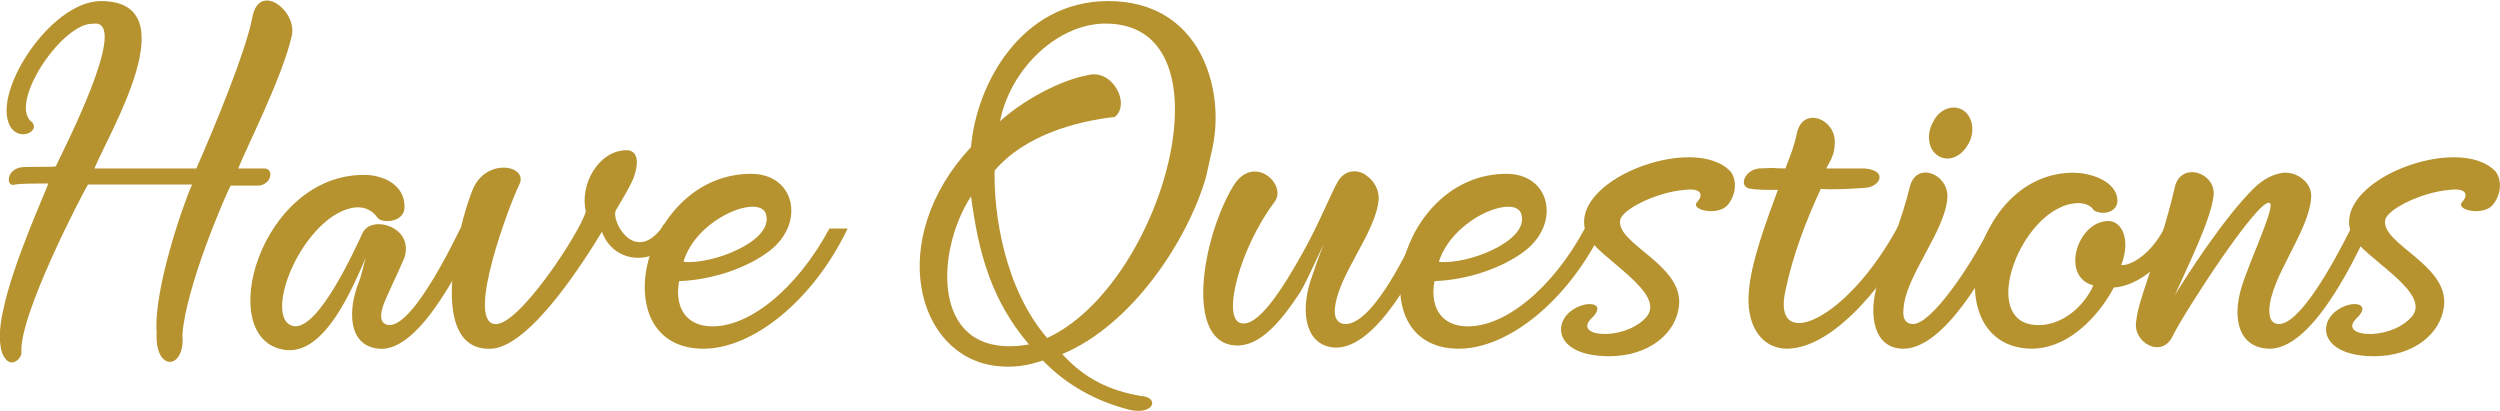<?xml version="1.0" encoding="utf-8"?>
<!-- Generator: Adobe Illustrator 26.5.0, SVG Export Plug-In . SVG Version: 6.00 Build 0)  -->
<svg version="1.1" id="Layer_1" xmlns="http://www.w3.org/2000/svg" xmlns:xlink="http://www.w3.org/1999/xlink" x="0px" y="0px"
	 viewBox="0 0 233 38.3" style="enable-background:new 0 0 233 38.3;" xml:space="preserve">
<style type="text/css">
	.st0{fill:#B6932F;}
</style>
<g>
	<path class="st0" d="M17,31.2c0.3,3.3-2.6,3.5-2.4-0.2c-0.3-3.9,2.4-11.8,3.3-13.8c-4.8,0-6.9,0-9.7,0C7.7,18,1.7,29.5,2,32.9
		c0,0.5-1.1,1.7-1.8,0c-0.3-0.9-0.3-2.3,0.1-4c0.9-4.4,4-11.1,4.2-11.8c-0.7,0-2.6,0-3.1,0.1c-0.8,0.3-0.9-1.3,0.5-1.6
		c0.7-0.1,3,0,3.3-0.1C6,13.8,11.8,2.5,9,2.2c-0.4,0-0.9,0-1.5,0.3C4.5,4,1,10,3,11.4C3.7,12.2,2,13.1,1.1,12
		C-1.1,9.1,4.6,0.1,9.4,0.1c8.2,0,0.8,12.2-0.6,15.6h9.5c1.8-4.1,4.6-10.9,5.2-14c0.6-3.5,4.2-0.7,3.7,1.6C26.4,7,23,13.7,22.2,15.7
		c1,0,1.7,0,2.4,0c1,0,0.7,1.5-0.5,1.6c-1.3,0-2.3,0-2.6,0C21,18.2,17.3,26.8,17,31.2z"/>
	<path class="st0" d="M35.9,28c-0.6,1.4-0.4,2,0,2.2c2.2,1.1,6.4-7.7,7-8.9h1.8c-1.1,2.1-5.3,11.6-9.4,11.2c-3-0.3-2.8-3.8-1.9-6.1
		c0.3-0.7,0.5-1.8,0.7-2.4c-1.2,2.7-3.8,9.2-7.6,8.6c-6.6-1-2.3-16.4,7.5-16.3c1.5,0,3.8,0.8,3.7,3.1c-0.1,1.4-2.2,1.4-2.5,0.9
		c-1.3-1.8-3.4-0.7-4.4,0c-3.9,2.9-5.9,9.7-3.4,10.1c2.3,0.3,5.6-7,6.4-8.7c0.8-1.7,4.8-0.6,3.9,2.3C37.2,25.2,36.5,26.6,35.9,28z"
		/>
	<path class="st0" d="M46.1,30.2c2.2,0.3,8-8.6,8.5-10.5c-0.6-2.5,1.2-5.7,3.8-5.7c0.9,0,1.3,0.9,0.6,2.7c-0.4,0.9-1.3,2.4-1.6,2.9
		c-0.5,0.9,1.7,5.1,4.3,1.6c0.2-0.8,2-0.6,1.7,0c-1.6,3.7-6.1,3.7-7.3,0.4c-1.7,2.8-6.7,10.7-10.3,10.9c-6.1,0.3-3.1-11.4-1.8-14.7
		c1.2-3.2,5.3-2.4,4.4-0.6C47.5,19,43.4,29.9,46.1,30.2z"/>
	<path class="st0" d="M79,21.3c-3.2,6.7-8.9,11.3-13.6,11.2c-9.3-0.2-5.5-16.3,4.6-16.3c4.1,0,5.1,4.6,1.7,7.2
		c-2.1,1.6-5.4,2.7-8.4,2.8c-0.4,2,0.3,4,2.7,4.2c3.7,0.3,8.3-3.5,11.3-9.1H79z M63.7,24.4c2.6,0.3,8.4-1.9,7.7-4.4
		C70.9,18,64.9,20.3,63.7,24.4z"/>
	<path class="st0" d="M97.2,33.6c-1.5,0.5-2.8,0.7-4.4,0.5c-7.4-0.9-10.3-11.8-2.3-20.4c0.5-5.9,4.7-13.6,12.8-13.6
		c8.6,0,10.9,8.2,9.7,13.7c-0.2,0.9-0.4,1.8-0.6,2.7c-1.7,5.9-6.9,13.8-13.4,16.5c2.1,2.3,4.4,3.4,7.3,3.9c1.8,0.1,1.3,1.8-1,1.3
		C102.1,37.4,99.3,35.8,97.2,33.6z M95.9,32.1c-3.5-4.1-4.7-8.5-5.4-13.8C87.1,23.5,86.7,33.7,95.9,32.1z M103.2,2.2
		c-4.5-0.1-9,4.1-10,9.1c2.1-1.9,5.5-3.8,8.2-4.3c2.3-0.6,4,2.7,2.5,3.9c-3.6,0.4-8.4,1.7-11.2,5c-0.1,3.9,0.9,11,4.9,15.6
		C108.4,26.5,115.1,2.4,103.2,2.2z"/>
	<path class="st0" d="M115.2,32.2c-4.8-0.2-3.2-9.9-0.3-14.8c1.9-3.2,5.1-0.2,3.9,1.4c-3.3,4.4-4.9,10.8-3.2,11.3
		c1.6,0.5,3.9-3.1,5.9-6.7c1.5-2.7,2.6-5.5,3.2-6.5c0.7-1.2,2-1.1,2.7-0.5c0.6,0.4,1.1,1.2,1.1,2.1c-0.2,3.2-4,7.3-4.1,10.5
		c0,0.8,0.4,1.2,1,1.2c2.3,0,5.2-5.5,6.8-9h1.7c-1.9,4.1-5.6,11.2-9.4,11.2c-2.8-0.1-3.3-3.2-2.4-6.1c0.4-1.2,0.8-2.4,1.3-3.6
		c-0.5,1-1.6,3.5-2.2,4.5C119.5,29.8,117.5,32.3,115.2,32.2z"/>
	<path class="st0" d="M149.4,21.3c-3.2,6.7-8.9,11.3-13.6,11.2c-9.3-0.2-5.5-16.3,4.6-16.3c4.1,0,5.1,4.6,1.7,7.2
		c-2.1,1.6-5.4,2.7-8.4,2.8c-0.4,2,0.3,4,2.7,4.2c3.7,0.3,8.3-3.5,11.3-9.1H149.4z M134.1,24.4c2.6,0.3,8.4-1.9,7.7-4.4
		C141.3,18,135.4,20.3,134.1,24.4z"/>
	<path class="st0" d="M147.9,21.9c-2.2-5,10-9.6,13.4-5.9c0.6,0.8,0.5,2.1-0.2,3c-0.8,1.2-3.7,0.6-2.9-0.2c0.6-0.7,0.3-1.3-1.2-1.1
		c-2.6,0.2-5.8,1.8-6,2.8c-0.4,2.2,5.7,4.1,5.5,7.8c-0.2,2.9-3,4.9-6.5,4.9c-4.9,0-5.3-2.9-3.6-4.2c1.4-1.1,3.5-0.8,1.9,0.7
		c-1.7,1.7,2.9,2.1,5,0C155.7,27.4,148.8,24,147.9,21.9z"/>
	<path class="st0" d="M178.5,21.3c-2.3,4.4-7.3,11.1-11.9,11.2c-2.6,0-3.9-2.4-3.6-5.4c0.2-2.7,1.7-6.7,2.7-9.4c-0.8,0-2,0-2.5-0.1
		c-1.2-0.1-0.7-1.7,0.7-1.9c2.4-0.1,0.9,0,2.5,0c0.5-1.3,0.8-2,1.1-3.4c0.6-2.4,3.6-1.2,3.5,1c0,1-0.3,1.5-0.8,2.4
		c2.8,0,3.2,0,3.6,0c2.2,0.2,1.4,1.7,0.1,1.8c-1.2,0.1-3.3,0.2-4.2,0.1c-1.3,2.8-2.6,6.1-3.3,9.5c-1.3,5.8,5.7,2.9,10.5-6H178.5z"/>
	<path class="st0" d="M178.3,30.2c1.7,0,5.3-5.3,7.1-8.9h1.7c-1.8,3.9-5.9,11.2-9.7,11.2c-2.8,0-3.3-3.2-2.4-6.1c1-3.1,2.2-5.7,3-9
		c0.6-2.4,3.6-1.2,3.5,1c-0.2,3.2-4,7.4-4.1,10.5C177.3,29.8,177.7,30.2,178.3,30.2z M183.4,13.5c-0.7,1.2-1.9,1.6-2.8,1
		c-0.9-0.6-1.1-2-0.4-3.2c0.6-1.2,1.9-1.6,2.8-1C183.9,10.9,184.1,12.4,183.4,13.5z"/>
	<path class="st0" d="M193.3,16.1c1.3,0,3.6,0.6,4,2.2c0.4,1.8-2,1.8-2.3,1.1c-0.8-0.8-2.3-0.4-2.9-0.1c-4.4,1.9-7.4,11-2.1,11
		c2.2,0,4.2-1.7,5.1-3.7c-3.1-0.8-1.5-6,1.4-6c1.3,0,2.1,1.8,1.2,4.1c0.8,0.1,2.7-0.9,4-3.4h1.7c-1.8,3.9-4.6,5.4-6.4,5.5
		c-0.8,1.6-3.6,5.7-7.7,5.7C180.3,32.3,183.7,16,193.3,16.1z"/>
	<path class="st0" d="M212.4,30.2c1.9,0,4.9-5.3,6.7-8.9h1.7c-1.9,4.1-5.5,11.1-9.2,11.2c-2.9,0-3.6-2.7-2.7-5.7
		c0.8-2.6,3.3-7.8,2.6-7.9c-1.1-0.3-7.8,10-9,12.4c-1,2.2-3.8,0.6-3.4-1.4c0.1-1,0.5-2.2,0.9-3.4c1-3.1,2-6,2.7-9.1
		c0.6-2.4,3.9-1.3,3.6,0.9c-0.3,2.3-2.4,6.5-3.6,9.2c1.1-1.8,4.5-7.1,7.3-9.9c0.9-0.9,1.9-1.4,2.8-1.5c1.4-0.1,2.7,1,2.6,2.3
		c-0.2,3.2-3.8,7.4-3.9,10.5C211.5,29.8,211.8,30.2,212.4,30.2z"/>
	<path class="st0" d="M219.2,21.9c-2.2-5,10-9.6,13.4-5.9c0.6,0.8,0.5,2.1-0.2,3c-0.8,1.2-3.7,0.6-2.9-0.2c0.6-0.7,0.3-1.3-1.2-1.1
		c-2.6,0.2-5.8,1.8-6,2.8c-0.4,2.2,5.7,4.1,5.5,7.8c-0.2,2.9-3,4.9-6.5,4.9c-4.9,0-5.3-2.9-3.6-4.2c1.4-1.1,3.5-0.8,1.9,0.7
		c-1.7,1.7,2.9,2.1,5,0C227.1,27.4,220.1,24,219.2,21.9z"/>
</g>
</svg>
